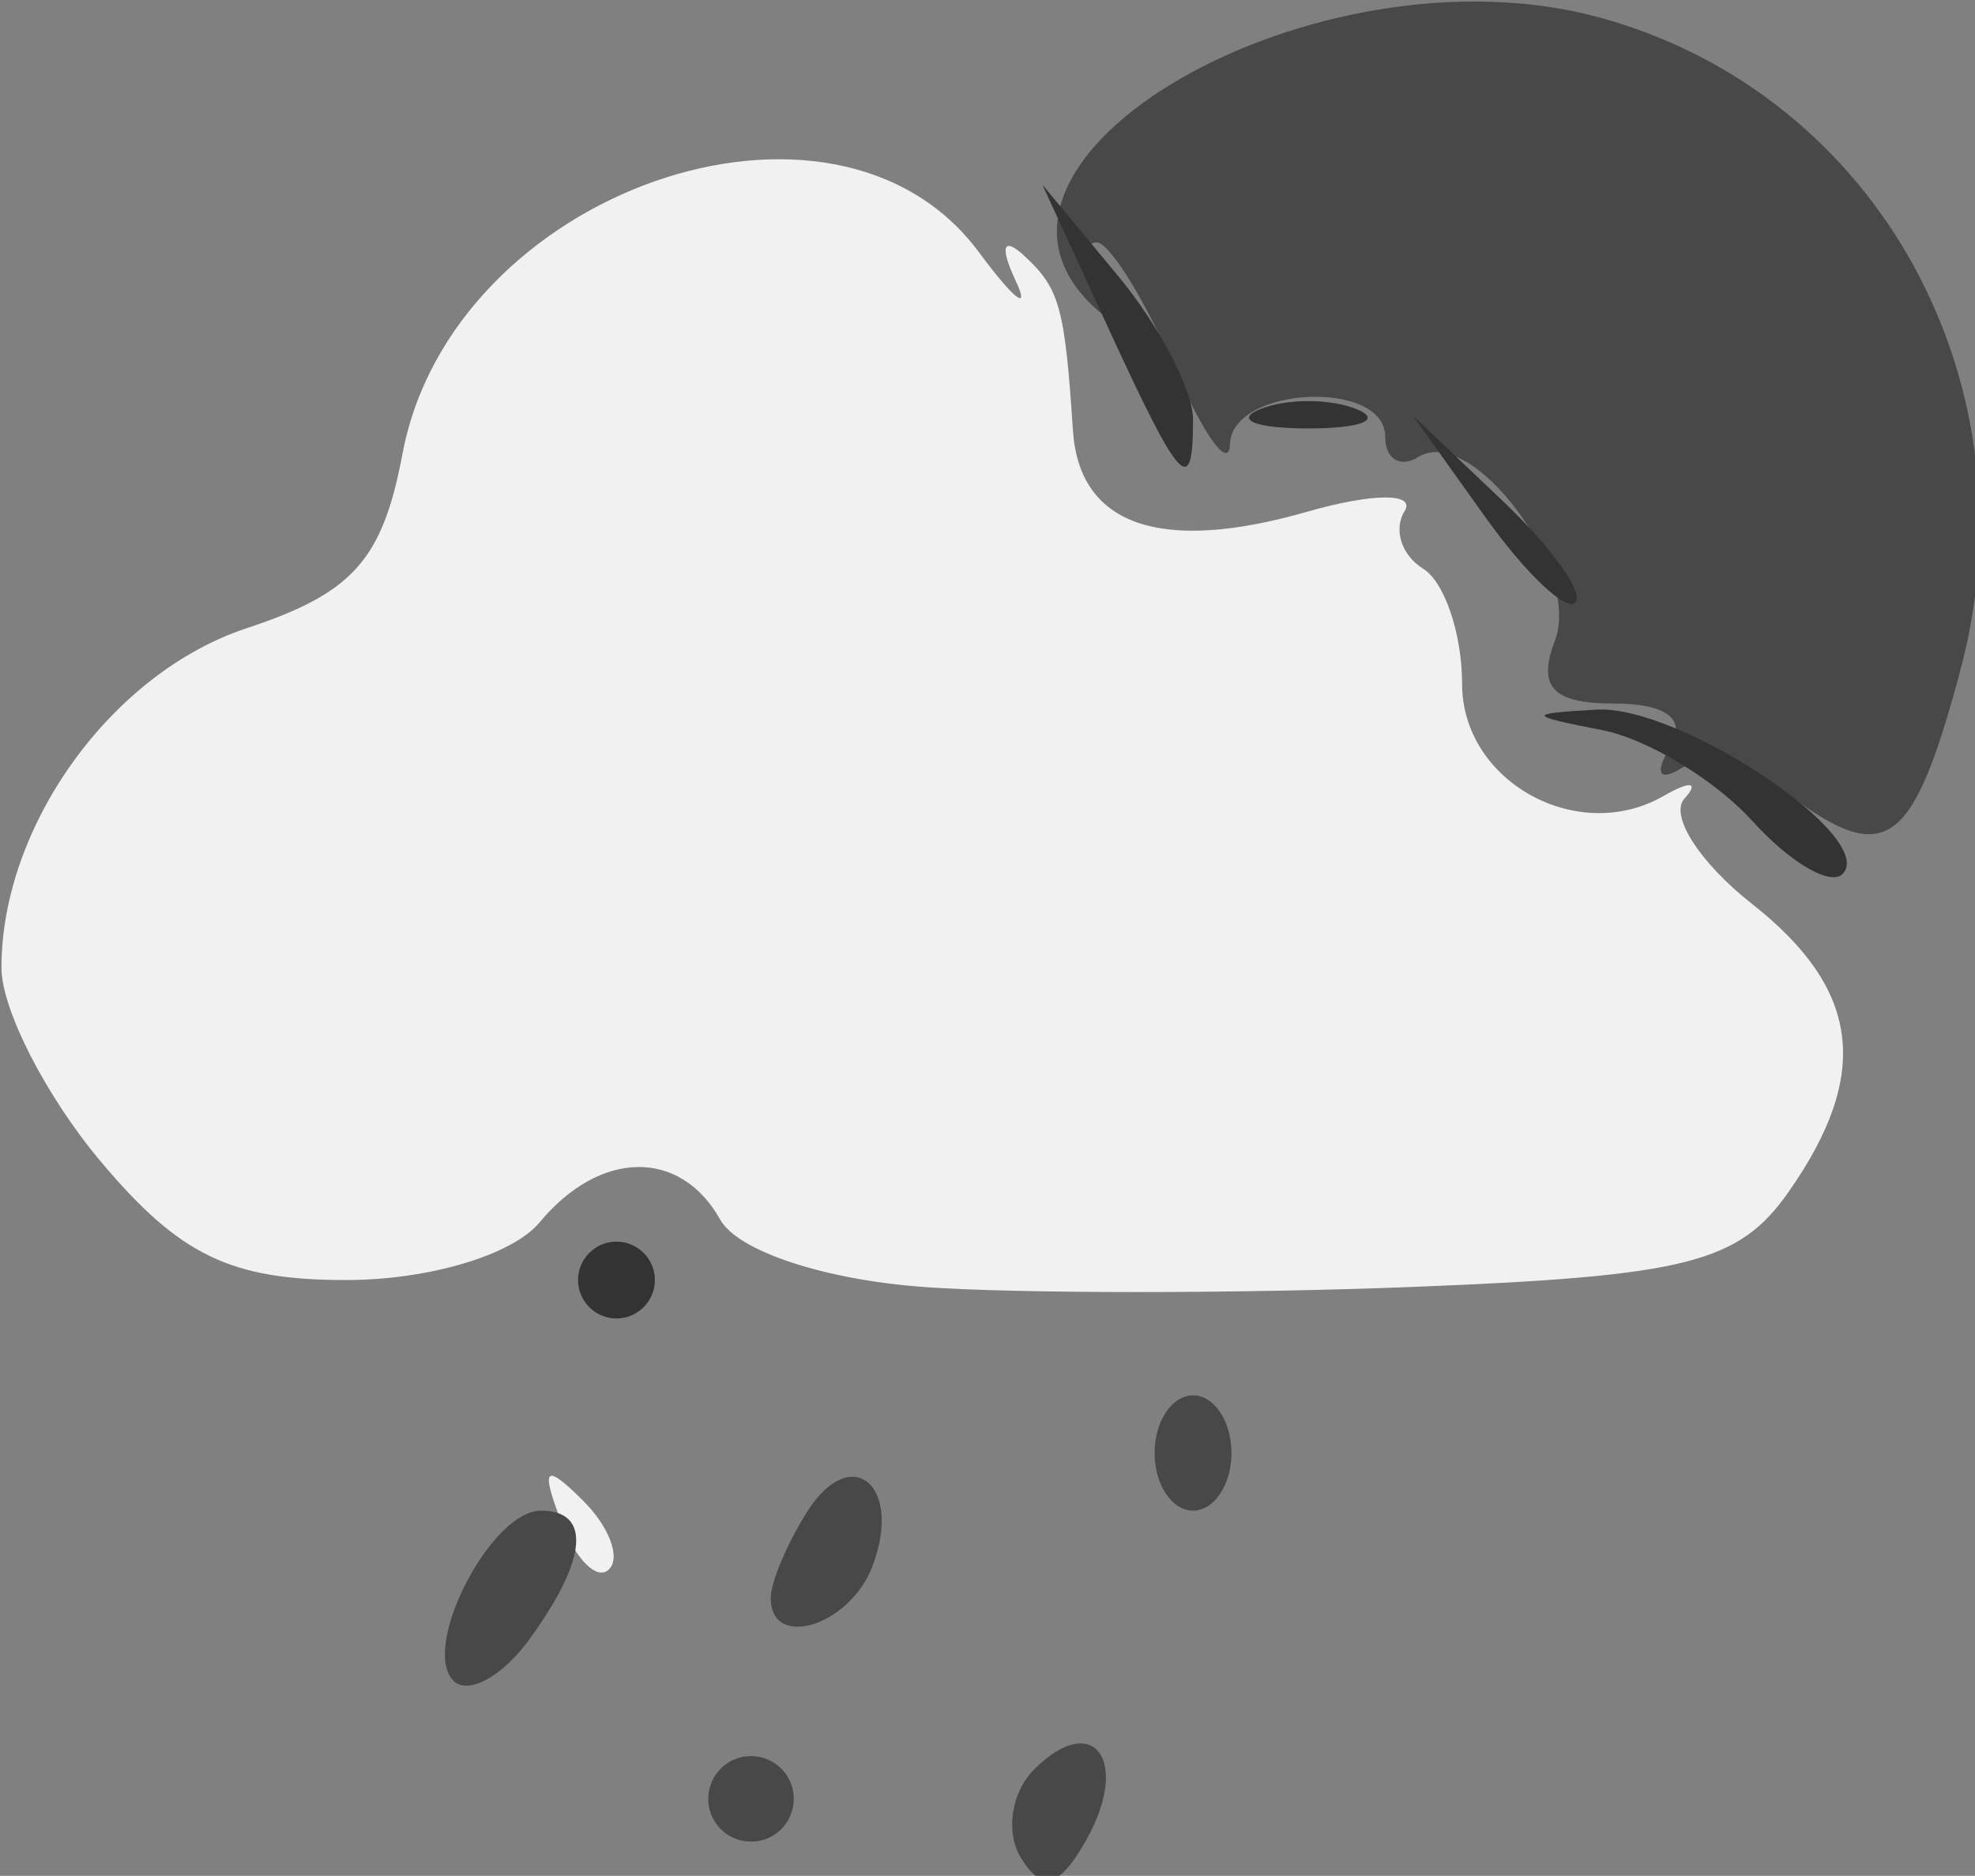 <?xml version="1.0" encoding="UTF-8" standalone="no"?>
<!-- Created with Inkscape (http://www.inkscape.org/) -->

<svg
   width="13.616mm"
   height="12.934mm"
   viewBox="0 0 13.616 12.934"
   version="1.1"
   id="svg325"
   inkscape:version="1.2.1 (9c6d41e410, 2022-07-14, custom)"
   sodipodi:docname="10n.svg"
   xmlns:inkscape="http://www.inkscape.org/namespaces/inkscape"
   xmlns:sodipodi="http://sodipodi.sourceforge.net/DTD/sodipodi-0.dtd"
   xmlns="http://www.w3.org/2000/svg"
   xmlns:svg="http://www.w3.org/2000/svg">
  <rect x="0" y="0" width="13.616" height="12.934" fill="#808080" stroke="none"/>
  <sodipodi:namedview
     id="namedview327"
     pagecolor="#ffffff"
     bordercolor="#000000"
     borderopacity="0.25"
     inkscape:showpageshadow="2"
     inkscape:pageopacity="0.0"
     inkscape:pagecheckerboard="0"
     inkscape:deskcolor="#d1d1d1"
     inkscape:document-units="mm"
     showgrid="false"
     inkscape:zoom="3.8513027"
     inkscape:cx="-26.354719"
     inkscape:cy="16.877406"
     inkscape:window-width="1362"
     inkscape:window-height="745"
     inkscape:window-x="0"
     inkscape:window-y="19"
     inkscape:window-maximized="1"
     inkscape:current-layer="layer1" />
  <defs
     id="defs322" />
  <g
     inkscape:label="Layer 1"
     inkscape:groupmode="layer"
     id="layer1"
     transform="translate(-145.429,-143.349)">
    <g
       id="g293"
       transform="matrix(0.265,0,0,0.265,139.079,136.54)">
      <path
         style="fill:#f1f1f1"
         d="m 38.564,65.293 c -0.543,-1.425 -0.428,-1.54 0.56,-0.56 0.683,0.678 0.991,1.485 0.683,1.793 -0.308,0.308 -0.867,-0.247 -1.243,-1.233 z m 9.436,-6.113 c -2.577,-0.183 -4.841,-0.931 -5.3,-1.75 C 41.663,55.575 39.572,55.606 38,57.5 37.294,58.35 35.114,59 32.966,59 29.963,59 28.641,58.362 26.589,55.923 25.165,54.231 24,51.959 24,50.874 c 0,-3.701 2.871,-7.676 6.379,-8.834 2.763,-0.912 3.536,-1.778 4.055,-4.54 C 35.717,30.663 45.665,27.179 49.424,32.25 c 0.918,1.238 1.35,1.575 0.962,0.75 -0.414,-0.879 -0.33,-1.155 0.204,-0.667 0.938,0.859 1.072,1.334 1.285,4.56 0.163,2.475 2.277,3.211 6.087,2.118 1.712,-0.491 2.839,-0.498 2.541,-0.016 -0.295,0.477 -0.078,1.149 0.481,1.495 C 61.543,40.835 62,42.186 62,43.492 c 0,2.533 3.002,4.202 5.241,2.913 0.692,-0.399 0.937,-0.368 0.543,0.068 -0.394,0.436 0.394,1.666 1.75,2.733 2.828,2.225 3.111,4.429 0.961,7.499 -1.295,1.849 -2.656,2.194 -9.75,2.473 -4.535,0.178 -10.269,0.179 -12.744,0.004 z"
         id="path303" />
      <path
         style="fill:#484848"
         d="m 50.526,74.041 c -0.413,-0.669 -0.258,-1.709 0.345,-2.312 1.536,-1.536 2.509,-0.231 1.36,1.824 -0.7,1.25 -1.153,1.38 -1.705,0.488 z M 42.553,73.085 c -0.322,-0.521 -0.159,-1.211 0.362,-1.533 0.521,-0.322 1.211,-0.159 1.533,0.362 0.322,0.521 0.159,1.211 -0.362,1.533 -0.521,0.322 -1.211,0.159 -1.533,-0.362 z M 35.758,69.424 C 34.897,68.564 36.731,65 38.035,65 c 1.327,0 1.208,1.285 -0.313,3.365 -0.703,0.961 -1.587,1.438 -1.965,1.06 z M 44.015,67.25 c 0.008,-0.412 0.434,-1.412 0.946,-2.221 1.152,-1.822 2.504,-0.682 1.694,1.428 -0.598,1.559 -2.668,2.181 -2.64,0.793 z M 54,63.5 c 0,-0.825 0.45,-1.5 1,-1.5 0.55,0 1,0.675 1,1.5 0,0.825 -0.45,1.5 -1,1.5 -0.55,0 -1,-0.675 -1,-1.5 z M 70.592,46.443 c -1.037,-0.759 -2.34,-1.099 -2.893,-0.757 -0.571,0.353 -0.698,0.123 -0.294,-0.532 C 67.86,44.418 67.335,44 65.952,44 64.353,44 63.951,43.57 64.417,42.355 65.111,40.548 62.263,36.72 60.866,37.583 60.39,37.877 60,37.641 60,37.059 60,35.551 56.008,35.74 55.961,37.25 55.939,37.938 55.286,37.038 54.509,35.25 53.732,33.462 52.823,32 52.489,32 c -0.334,0 -0.284,0.562 0.112,1.25 0.396,0.688 0.334,0.899 -0.137,0.471 -4.227,-3.847 5.77,-9.6 13.144,-7.563 7.224,1.995 11.361,9.529 9.344,17.019 -1.221,4.535 -1.915,5.055 -4.361,3.267 z"
         id="path297" />
      <path
         style="fill:#333333"
         d="m 39,59 c 0,-0.55 0.45,-1 1,-1 0.55,0 1,0.45 1,1 0,0.55 -0.45,1 -1,1 -0.55,0 -1,-0.45 -1,-1 z M 69.556,47.062 C 68.585,45.989 66.826,44.923 65.646,44.692 63.681,44.308 63.669,44.263 65.5,44.158 c 2.164,-0.123 7.337,3.338 6.396,4.279 -0.316,0.316 -1.369,-0.303 -2.339,-1.376 z M 62.606,39.152 60.712,36.5 l 2.338,2.222 c 1.286,1.222 2.138,2.416 1.894,2.652 C 64.7,41.611 63.648,40.611 62.606,39.152 Z M 52.79,34.217 51.08,30.5 53.04,32.861 c 1.078,1.298 1.96,2.986 1.96,3.75 0,2.057 -0.325,1.705 -2.21,-2.393 z M 56.75,36.338 c 0.688,-0.277 1.812,-0.277 2.5,0 0.688,0.277 0.125,0.504 -1.25,0.504 -1.375,0 -1.938,-0.227 -1.25,-0.504 z"
         id="path295" />
    </g>
  </g>
</svg>
